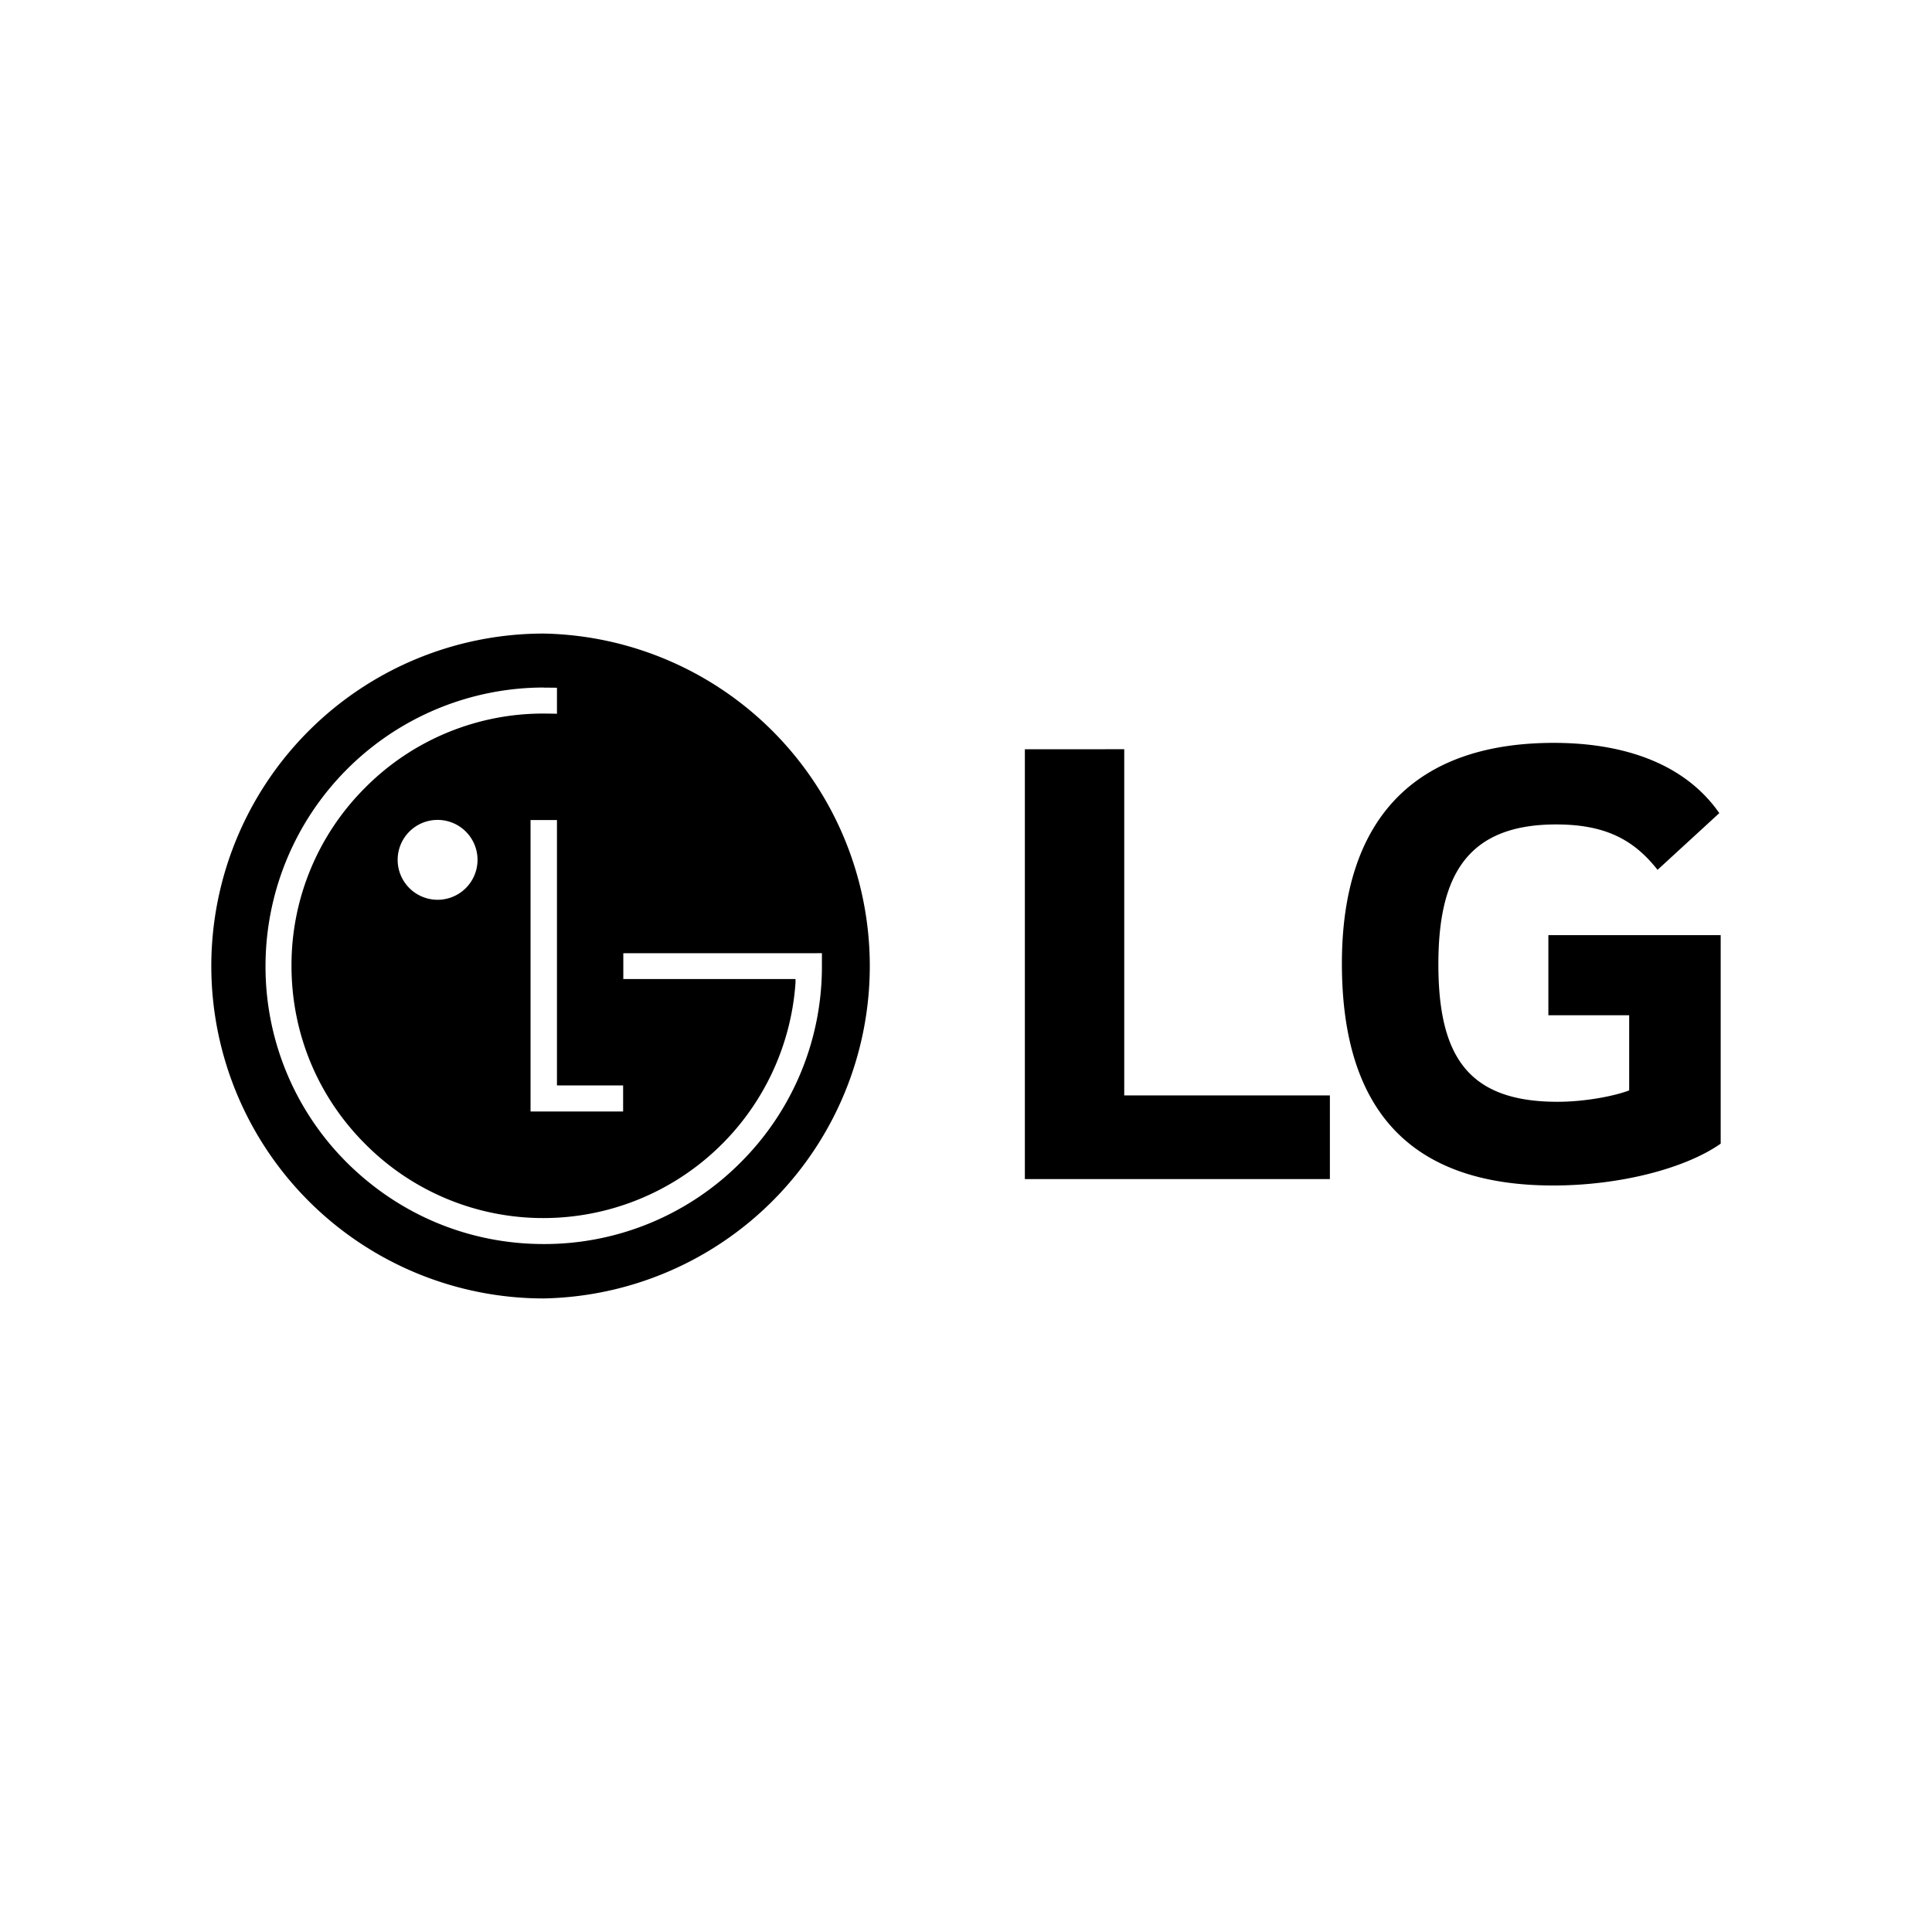 <svg xmlns="http://www.w3.org/2000/svg" width="100%" height="100%" viewBox="0 0 30.72 30.72"><path d="M8.646 10.074a5.286 5.286 0 1 0 0 10.572 5.287 5.287 0 0 0 0-10.572z m0 0.86c0.05 0 0.156 0 0.21 0.002v0.413a14.622 14.621 0 0 0-0.21-0.003A3.986 3.986 0 0 0 5.81 12.521a3.982 3.982 0 0 0-1.175 2.836c0 1.072 0.417 2.08 1.175 2.836a3.986 3.986 0 0 0 2.836 1.175 4.02 4.019 0 0 0 4.003-3.741v-0.06H9.911v-0.41h2.981l0.177-0.001v0.201a4.394 4.394 0 0 1-1.294 3.128 4.4 4.4 0 0 1-3.13 1.296c-1.18 0-2.29-0.46-3.13-1.296a4.394 4.394 0 0 1-1.293-3.128 4.43 4.43 0 0 1 4.424-4.425z m16.063 0.878c-2.21 0-3.372 1.207-3.372 3.508 0 2.29 1.05 3.53 3.36 3.53 1.06 0 2.099-0.27 2.663-0.665v-3.316h-2.74v1.274h1.285v1.195c-0.237 0.09-0.7 0.181-1.14 0.181-1.42 0-1.894-0.722-1.894-2.188 0-1.398 0.45-2.222 1.872-2.222 0.79 0 1.24 0.248 1.613 0.722l0.982-0.902c-0.598-0.857-1.647-1.117-2.63-1.117z m-8.413 0.102v6.834h4.85v-1.33h-3.27V11.913zM6.958 13.037a0.635 0.635 0 1 1 0 1.27 0.635 0.635 0 0 1 0-1.27z m1.478 0.002h0.42v4.22h1.052v0.414H8.436z" /></svg>